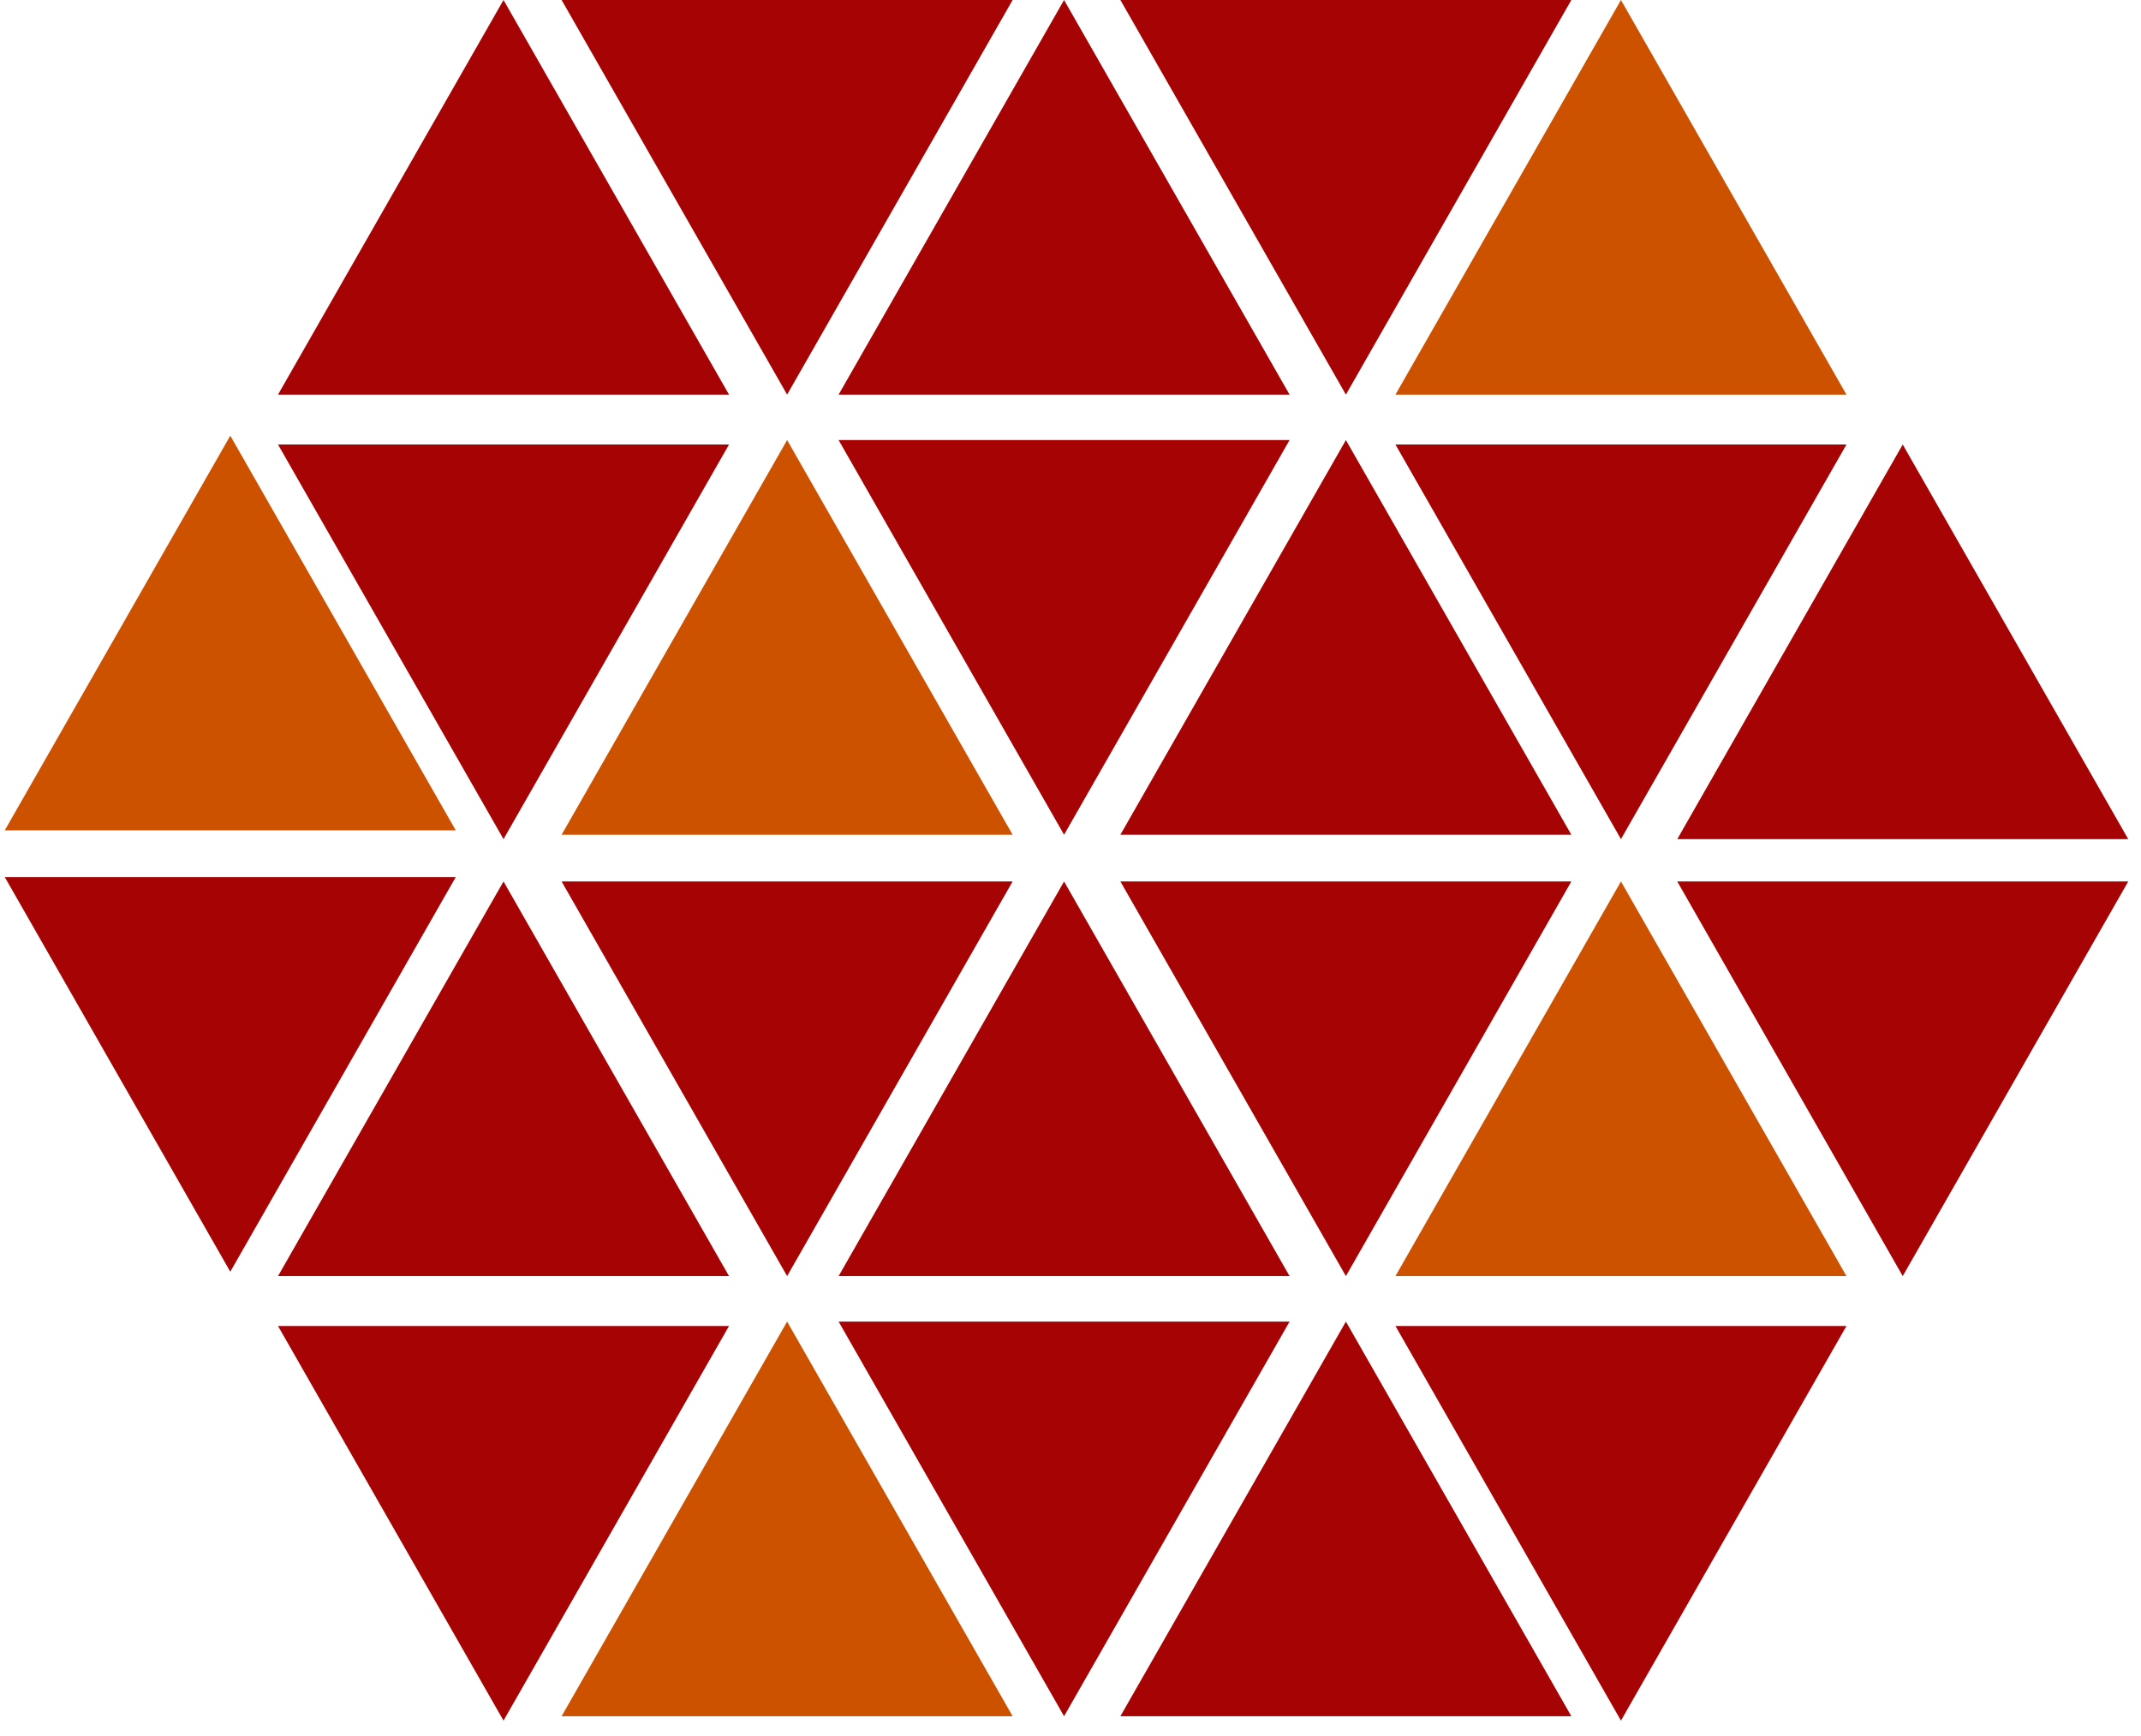 <svg xmlns="http://www.w3.org/2000/svg" xmlns:xlink="http://www.w3.org/1999/xlink" width="201" zoomAndPan="magnify" viewBox="0 0 150.75 122.25" height="163" preserveAspectRatio="xMidYMid meet" version="1.0"><defs><clipPath id="80c31e81ae"><path d="M 19.574 31.297 L 51.379 31.297 L 51.379 59.082 L 19.574 59.082 Z M 19.574 31.297 " clip-rule="nonzero"/></clipPath><clipPath id="c8bf3694ea"><path d="M 35.453 59.082 L 51.332 31.297 L 19.574 31.297 Z M 35.453 59.082 " clip-rule="nonzero"/></clipPath><clipPath id="5d72166dc3"><path d="M 39.543 30.984 L 71.348 30.984 L 71.348 58.773 L 39.543 58.773 Z M 39.543 30.984 " clip-rule="nonzero"/></clipPath><clipPath id="0d9959f395"><path d="M 55.422 30.984 L 71.301 58.773 L 39.543 58.773 Z M 55.422 30.984 " clip-rule="nonzero"/></clipPath><clipPath id="f3fd883654"><path d="M 59.047 30.984 L 90.848 30.984 L 90.848 58.773 L 59.047 58.773 Z M 59.047 30.984 " clip-rule="nonzero"/></clipPath><clipPath id="dcd1556725"><path d="M 74.922 58.773 L 90.801 30.984 L 59.047 30.984 Z M 74.922 58.773 " clip-rule="nonzero"/></clipPath><clipPath id="06203a09dd"><path d="M 78.887 30.984 L 110.688 30.984 L 110.688 58.773 L 78.887 58.773 Z M 78.887 30.984 " clip-rule="nonzero"/></clipPath><clipPath id="8697834d48"><path d="M 94.766 30.984 L 110.641 58.773 L 78.887 58.773 Z M 94.766 30.984 " clip-rule="nonzero"/></clipPath><clipPath id="5f01155887"><path d="M 98.254 31.297 L 130.059 31.297 L 130.059 59.082 L 98.254 59.082 Z M 98.254 31.297 " clip-rule="nonzero"/></clipPath><clipPath id="cc3f0e9b24"><path d="M 114.133 59.082 L 130.012 31.297 L 98.254 31.297 Z M 114.133 59.082 " clip-rule="nonzero"/></clipPath><clipPath id="ff13041252"><path d="M 118.098 31.297 L 149.898 31.297 L 149.898 59.082 L 118.098 59.082 Z M 118.098 31.297 " clip-rule="nonzero"/></clipPath><clipPath id="2691fd16ae"><path d="M 133.973 31.297 L 149.852 59.082 L 118.098 59.082 Z M 133.973 31.297 " clip-rule="nonzero"/></clipPath><clipPath id="aedf43511e"><path d="M 19.574 0 L 51.379 0 L 51.379 27.785 L 19.574 27.785 Z M 19.574 0 " clip-rule="nonzero"/></clipPath><clipPath id="567245d594"><path d="M 35.453 0 L 51.332 27.785 L 19.574 27.785 Z M 35.453 0 " clip-rule="nonzero"/></clipPath><clipPath id="cbe13bfae9"><path d="M 39.543 0 L 71.348 0 L 71.348 27.785 L 39.543 27.785 Z M 39.543 0 " clip-rule="nonzero"/></clipPath><clipPath id="dae92717f6"><path d="M 55.422 27.785 L 71.301 0 L 39.543 0 Z M 55.422 27.785 " clip-rule="nonzero"/></clipPath><clipPath id="9f7ffff0b6"><path d="M 59.047 0 L 90.848 0 L 90.848 27.785 L 59.047 27.785 Z M 59.047 0 " clip-rule="nonzero"/></clipPath><clipPath id="c321aa65e3"><path d="M 74.922 0 L 90.801 27.785 L 59.047 27.785 Z M 74.922 0 " clip-rule="nonzero"/></clipPath><clipPath id="f19a54cc10"><path d="M 78.887 0 L 110.688 0 L 110.688 27.785 L 78.887 27.785 Z M 78.887 0 " clip-rule="nonzero"/></clipPath><clipPath id="788ee50ae0"><path d="M 94.766 27.785 L 110.641 0 L 78.887 0 Z M 94.766 27.785 " clip-rule="nonzero"/></clipPath><clipPath id="7e8d493246"><path d="M 98.254 0 L 130.059 0 L 130.059 27.785 L 98.254 27.785 Z M 98.254 0 " clip-rule="nonzero"/></clipPath><clipPath id="f42994d7bf"><path d="M 114.133 0 L 130.012 27.785 L 98.254 27.785 Z M 114.133 0 " clip-rule="nonzero"/></clipPath><clipPath id="65bdff6d70"><path d="M 19.574 93.359 L 51.379 93.359 L 51.379 121.145 L 19.574 121.145 Z M 19.574 93.359 " clip-rule="nonzero"/></clipPath><clipPath id="c221f8ff56"><path d="M 35.453 121.145 L 51.332 93.359 L 19.574 93.359 Z M 35.453 121.145 " clip-rule="nonzero"/></clipPath><clipPath id="3f6a8a8cdc"><path d="M 39.543 93.051 L 71.348 93.051 L 71.348 120.836 L 39.543 120.836 Z M 39.543 93.051 " clip-rule="nonzero"/></clipPath><clipPath id="853c1e3390"><path d="M 55.422 93.051 L 71.301 120.836 L 39.543 120.836 Z M 55.422 93.051 " clip-rule="nonzero"/></clipPath><clipPath id="62e943dced"><path d="M 59.047 93.051 L 90.848 93.051 L 90.848 120.836 L 59.047 120.836 Z M 59.047 93.051 " clip-rule="nonzero"/></clipPath><clipPath id="9c589587d2"><path d="M 74.922 120.836 L 90.801 93.051 L 59.047 93.051 Z M 74.922 120.836 " clip-rule="nonzero"/></clipPath><clipPath id="1b17a855e7"><path d="M 78.887 93.051 L 110.688 93.051 L 110.688 120.836 L 78.887 120.836 Z M 78.887 93.051 " clip-rule="nonzero"/></clipPath><clipPath id="083b2f5622"><path d="M 94.766 93.051 L 110.641 120.836 L 78.887 120.836 Z M 94.766 93.051 " clip-rule="nonzero"/></clipPath><clipPath id="7bdf8b59c0"><path d="M 98.254 93.359 L 130.059 93.359 L 130.059 121.145 L 98.254 121.145 Z M 98.254 93.359 " clip-rule="nonzero"/></clipPath><clipPath id="7fe2231f43"><path d="M 114.133 121.145 L 130.012 93.359 L 98.254 93.359 Z M 114.133 121.145 " clip-rule="nonzero"/></clipPath><clipPath id="018a82ebe7"><path d="M 19.574 62.062 L 51.379 62.062 L 51.379 89.848 L 19.574 89.848 Z M 19.574 62.062 " clip-rule="nonzero"/></clipPath><clipPath id="13f1393830"><path d="M 35.453 62.062 L 51.332 89.848 L 19.574 89.848 Z M 35.453 62.062 " clip-rule="nonzero"/></clipPath><clipPath id="6c203439d1"><path d="M 39.543 62.062 L 71.348 62.062 L 71.348 89.848 L 39.543 89.848 Z M 39.543 62.062 " clip-rule="nonzero"/></clipPath><clipPath id="8ae9b3ea7b"><path d="M 55.422 89.848 L 71.301 62.062 L 39.543 62.062 Z M 55.422 89.848 " clip-rule="nonzero"/></clipPath><clipPath id="1807c2b01b"><path d="M 59.047 62.062 L 90.848 62.062 L 90.848 89.848 L 59.047 89.848 Z M 59.047 62.062 " clip-rule="nonzero"/></clipPath><clipPath id="30c7f63116"><path d="M 74.922 62.062 L 90.801 89.848 L 59.047 89.848 Z M 74.922 62.062 " clip-rule="nonzero"/></clipPath><clipPath id="bdbe2e925e"><path d="M 78.887 62.062 L 110.688 62.062 L 110.688 89.848 L 78.887 89.848 Z M 78.887 62.062 " clip-rule="nonzero"/></clipPath><clipPath id="31dde835d4"><path d="M 94.766 89.848 L 110.641 62.062 L 78.887 62.062 Z M 94.766 89.848 " clip-rule="nonzero"/></clipPath><clipPath id="69884e2bed"><path d="M 98.254 62.062 L 130.059 62.062 L 130.059 89.848 L 98.254 89.848 Z M 98.254 62.062 " clip-rule="nonzero"/></clipPath><clipPath id="fee3989494"><path d="M 114.133 62.062 L 130.012 89.848 L 98.254 89.848 Z M 114.133 62.062 " clip-rule="nonzero"/></clipPath><clipPath id="6e1f126ca8"><path d="M 118.098 62.062 L 149.898 62.062 L 149.898 89.848 L 118.098 89.848 Z M 118.098 62.062 " clip-rule="nonzero"/></clipPath><clipPath id="bb62535a7c"><path d="M 133.973 89.848 L 149.852 62.062 L 118.098 62.062 Z M 133.973 89.848 " clip-rule="nonzero"/></clipPath><clipPath id="ee7863f34f"><path d="M 0.336 30.676 L 32.137 30.676 L 32.137 58.461 L 0.336 58.461 Z M 0.336 30.676 " clip-rule="nonzero"/></clipPath><clipPath id="130250fcc5"><path d="M 16.215 30.676 L 32.09 58.461 L 0.336 58.461 Z M 16.215 30.676 " clip-rule="nonzero"/></clipPath><clipPath id="16e2076c2e"><path d="M 0.336 61.754 L 32.137 61.754 L 32.137 89.539 L 0.336 89.539 Z M 0.336 61.754 " clip-rule="nonzero"/></clipPath><clipPath id="81c562c018"><path d="M 16.215 89.539 L 32.09 61.754 L 0.336 61.754 Z M 16.215 89.539 " clip-rule="nonzero"/></clipPath></defs><g clip-path="url(#80c31e81ae)"><g clip-path="url(#c8bf3694ea)"><path fill="#a60404" d="M 19.574 31.297 L 51.379 31.297 L 51.379 59.082 L 19.574 59.082 Z M 19.574 31.297 " fill-opacity="1" fill-rule="nonzero"/></g></g><g clip-path="url(#5d72166dc3)"><g clip-path="url(#0d9959f395)"><path fill="#cc5200" d="M 39.543 30.984 L 71.348 30.984 L 71.348 58.773 L 39.543 58.773 Z M 39.543 30.984 " fill-opacity="1" fill-rule="nonzero"/></g></g><g clip-path="url(#f3fd883654)"><g clip-path="url(#dcd1556725)"><path fill="#a60404" d="M 59.047 30.984 L 90.848 30.984 L 90.848 58.773 L 59.047 58.773 Z M 59.047 30.984 " fill-opacity="1" fill-rule="nonzero"/></g></g><g clip-path="url(#06203a09dd)"><g clip-path="url(#8697834d48)"><path fill="#a60404" d="M 78.887 30.984 L 110.688 30.984 L 110.688 58.773 L 78.887 58.773 Z M 78.887 30.984 " fill-opacity="1" fill-rule="nonzero"/></g></g><g clip-path="url(#5f01155887)"><g clip-path="url(#cc3f0e9b24)"><path fill="#a60404" d="M 98.254 31.297 L 130.059 31.297 L 130.059 59.082 L 98.254 59.082 Z M 98.254 31.297 " fill-opacity="1" fill-rule="nonzero"/></g></g><g clip-path="url(#ff13041252)"><g clip-path="url(#2691fd16ae)"><path fill="#a60404" d="M 118.098 31.297 L 149.898 31.297 L 149.898 59.082 L 118.098 59.082 Z M 118.098 31.297 " fill-opacity="1" fill-rule="nonzero"/></g></g><g clip-path="url(#aedf43511e)"><g clip-path="url(#567245d594)"><path fill="#a60404" d="M 19.574 0 L 51.379 0 L 51.379 27.785 L 19.574 27.785 Z M 19.574 0 " fill-opacity="1" fill-rule="nonzero"/></g></g><g clip-path="url(#cbe13bfae9)"><g clip-path="url(#dae92717f6)"><path fill="#a60404" d="M 39.543 0 L 71.348 0 L 71.348 27.785 L 39.543 27.785 Z M 39.543 0 " fill-opacity="1" fill-rule="nonzero"/></g></g><g clip-path="url(#9f7ffff0b6)"><g clip-path="url(#c321aa65e3)"><path fill="#a60404" d="M 59.047 0 L 90.848 0 L 90.848 27.785 L 59.047 27.785 Z M 59.047 0 " fill-opacity="1" fill-rule="nonzero"/></g></g><g clip-path="url(#f19a54cc10)"><g clip-path="url(#788ee50ae0)"><path fill="#a60404" d="M 78.887 0 L 110.688 0 L 110.688 27.785 L 78.887 27.785 Z M 78.887 0 " fill-opacity="1" fill-rule="nonzero"/></g></g><g clip-path="url(#7e8d493246)"><g clip-path="url(#f42994d7bf)"><path fill="#cc5200" d="M 98.254 0 L 130.059 0 L 130.059 27.785 L 98.254 27.785 Z M 98.254 0 " fill-opacity="1" fill-rule="nonzero"/></g></g><g clip-path="url(#65bdff6d70)"><g clip-path="url(#c221f8ff56)"><path fill="#a60404" d="M 19.574 93.359 L 51.379 93.359 L 51.379 121.145 L 19.574 121.145 Z M 19.574 93.359 " fill-opacity="1" fill-rule="nonzero"/></g></g><g clip-path="url(#3f6a8a8cdc)"><g clip-path="url(#853c1e3390)"><path fill="#cc5200" d="M 39.543 93.051 L 71.348 93.051 L 71.348 120.836 L 39.543 120.836 Z M 39.543 93.051 " fill-opacity="1" fill-rule="nonzero"/></g></g><g clip-path="url(#62e943dced)"><g clip-path="url(#9c589587d2)"><path fill="#a60404" d="M 59.047 93.051 L 90.848 93.051 L 90.848 120.836 L 59.047 120.836 Z M 59.047 93.051 " fill-opacity="1" fill-rule="nonzero"/></g></g><g clip-path="url(#1b17a855e7)"><g clip-path="url(#083b2f5622)"><path fill="#a60404" d="M 78.887 93.051 L 110.688 93.051 L 110.688 120.836 L 78.887 120.836 Z M 78.887 93.051 " fill-opacity="1" fill-rule="nonzero"/></g></g><g clip-path="url(#7bdf8b59c0)"><g clip-path="url(#7fe2231f43)"><path fill="#a60404" d="M 98.254 93.359 L 130.059 93.359 L 130.059 121.145 L 98.254 121.145 Z M 98.254 93.359 " fill-opacity="1" fill-rule="nonzero"/></g></g><g clip-path="url(#018a82ebe7)"><g clip-path="url(#13f1393830)"><path fill="#a60404" d="M 19.574 62.062 L 51.379 62.062 L 51.379 89.848 L 19.574 89.848 Z M 19.574 62.062 " fill-opacity="1" fill-rule="nonzero"/></g></g><g clip-path="url(#6c203439d1)"><g clip-path="url(#8ae9b3ea7b)"><path fill="#a60404" d="M 39.543 62.062 L 71.348 62.062 L 71.348 89.848 L 39.543 89.848 Z M 39.543 62.062 " fill-opacity="1" fill-rule="nonzero"/></g></g><g clip-path="url(#1807c2b01b)"><g clip-path="url(#30c7f63116)"><path fill="#a60404" d="M 59.047 62.062 L 90.848 62.062 L 90.848 89.848 L 59.047 89.848 Z M 59.047 62.062 " fill-opacity="1" fill-rule="nonzero"/></g></g><g clip-path="url(#bdbe2e925e)"><g clip-path="url(#31dde835d4)"><path fill="#a60404" d="M 78.887 62.062 L 110.688 62.062 L 110.688 89.848 L 78.887 89.848 Z M 78.887 62.062 " fill-opacity="1" fill-rule="nonzero"/></g></g><g clip-path="url(#69884e2bed)"><g clip-path="url(#fee3989494)"><path fill="#cc5200" d="M 98.254 62.062 L 130.059 62.062 L 130.059 89.848 L 98.254 89.848 Z M 98.254 62.062 " fill-opacity="1" fill-rule="nonzero"/></g></g><g clip-path="url(#6e1f126ca8)"><g clip-path="url(#bb62535a7c)"><path fill="#a60404" d="M 118.098 62.062 L 149.898 62.062 L 149.898 89.848 L 118.098 89.848 Z M 118.098 62.062 " fill-opacity="1" fill-rule="nonzero"/></g></g><g clip-path="url(#ee7863f34f)"><g clip-path="url(#130250fcc5)"><path fill="#cc5200" d="M 0.336 30.676 L 32.137 30.676 L 32.137 58.461 L 0.336 58.461 Z M 0.336 30.676 " fill-opacity="1" fill-rule="nonzero"/></g></g><g clip-path="url(#16e2076c2e)"><g clip-path="url(#81c562c018)"><path fill="#a60404" d="M 0.336 61.754 L 32.137 61.754 L 32.137 89.539 L 0.336 89.539 Z M 0.336 61.754 " fill-opacity="1" fill-rule="nonzero"/></g></g></svg>